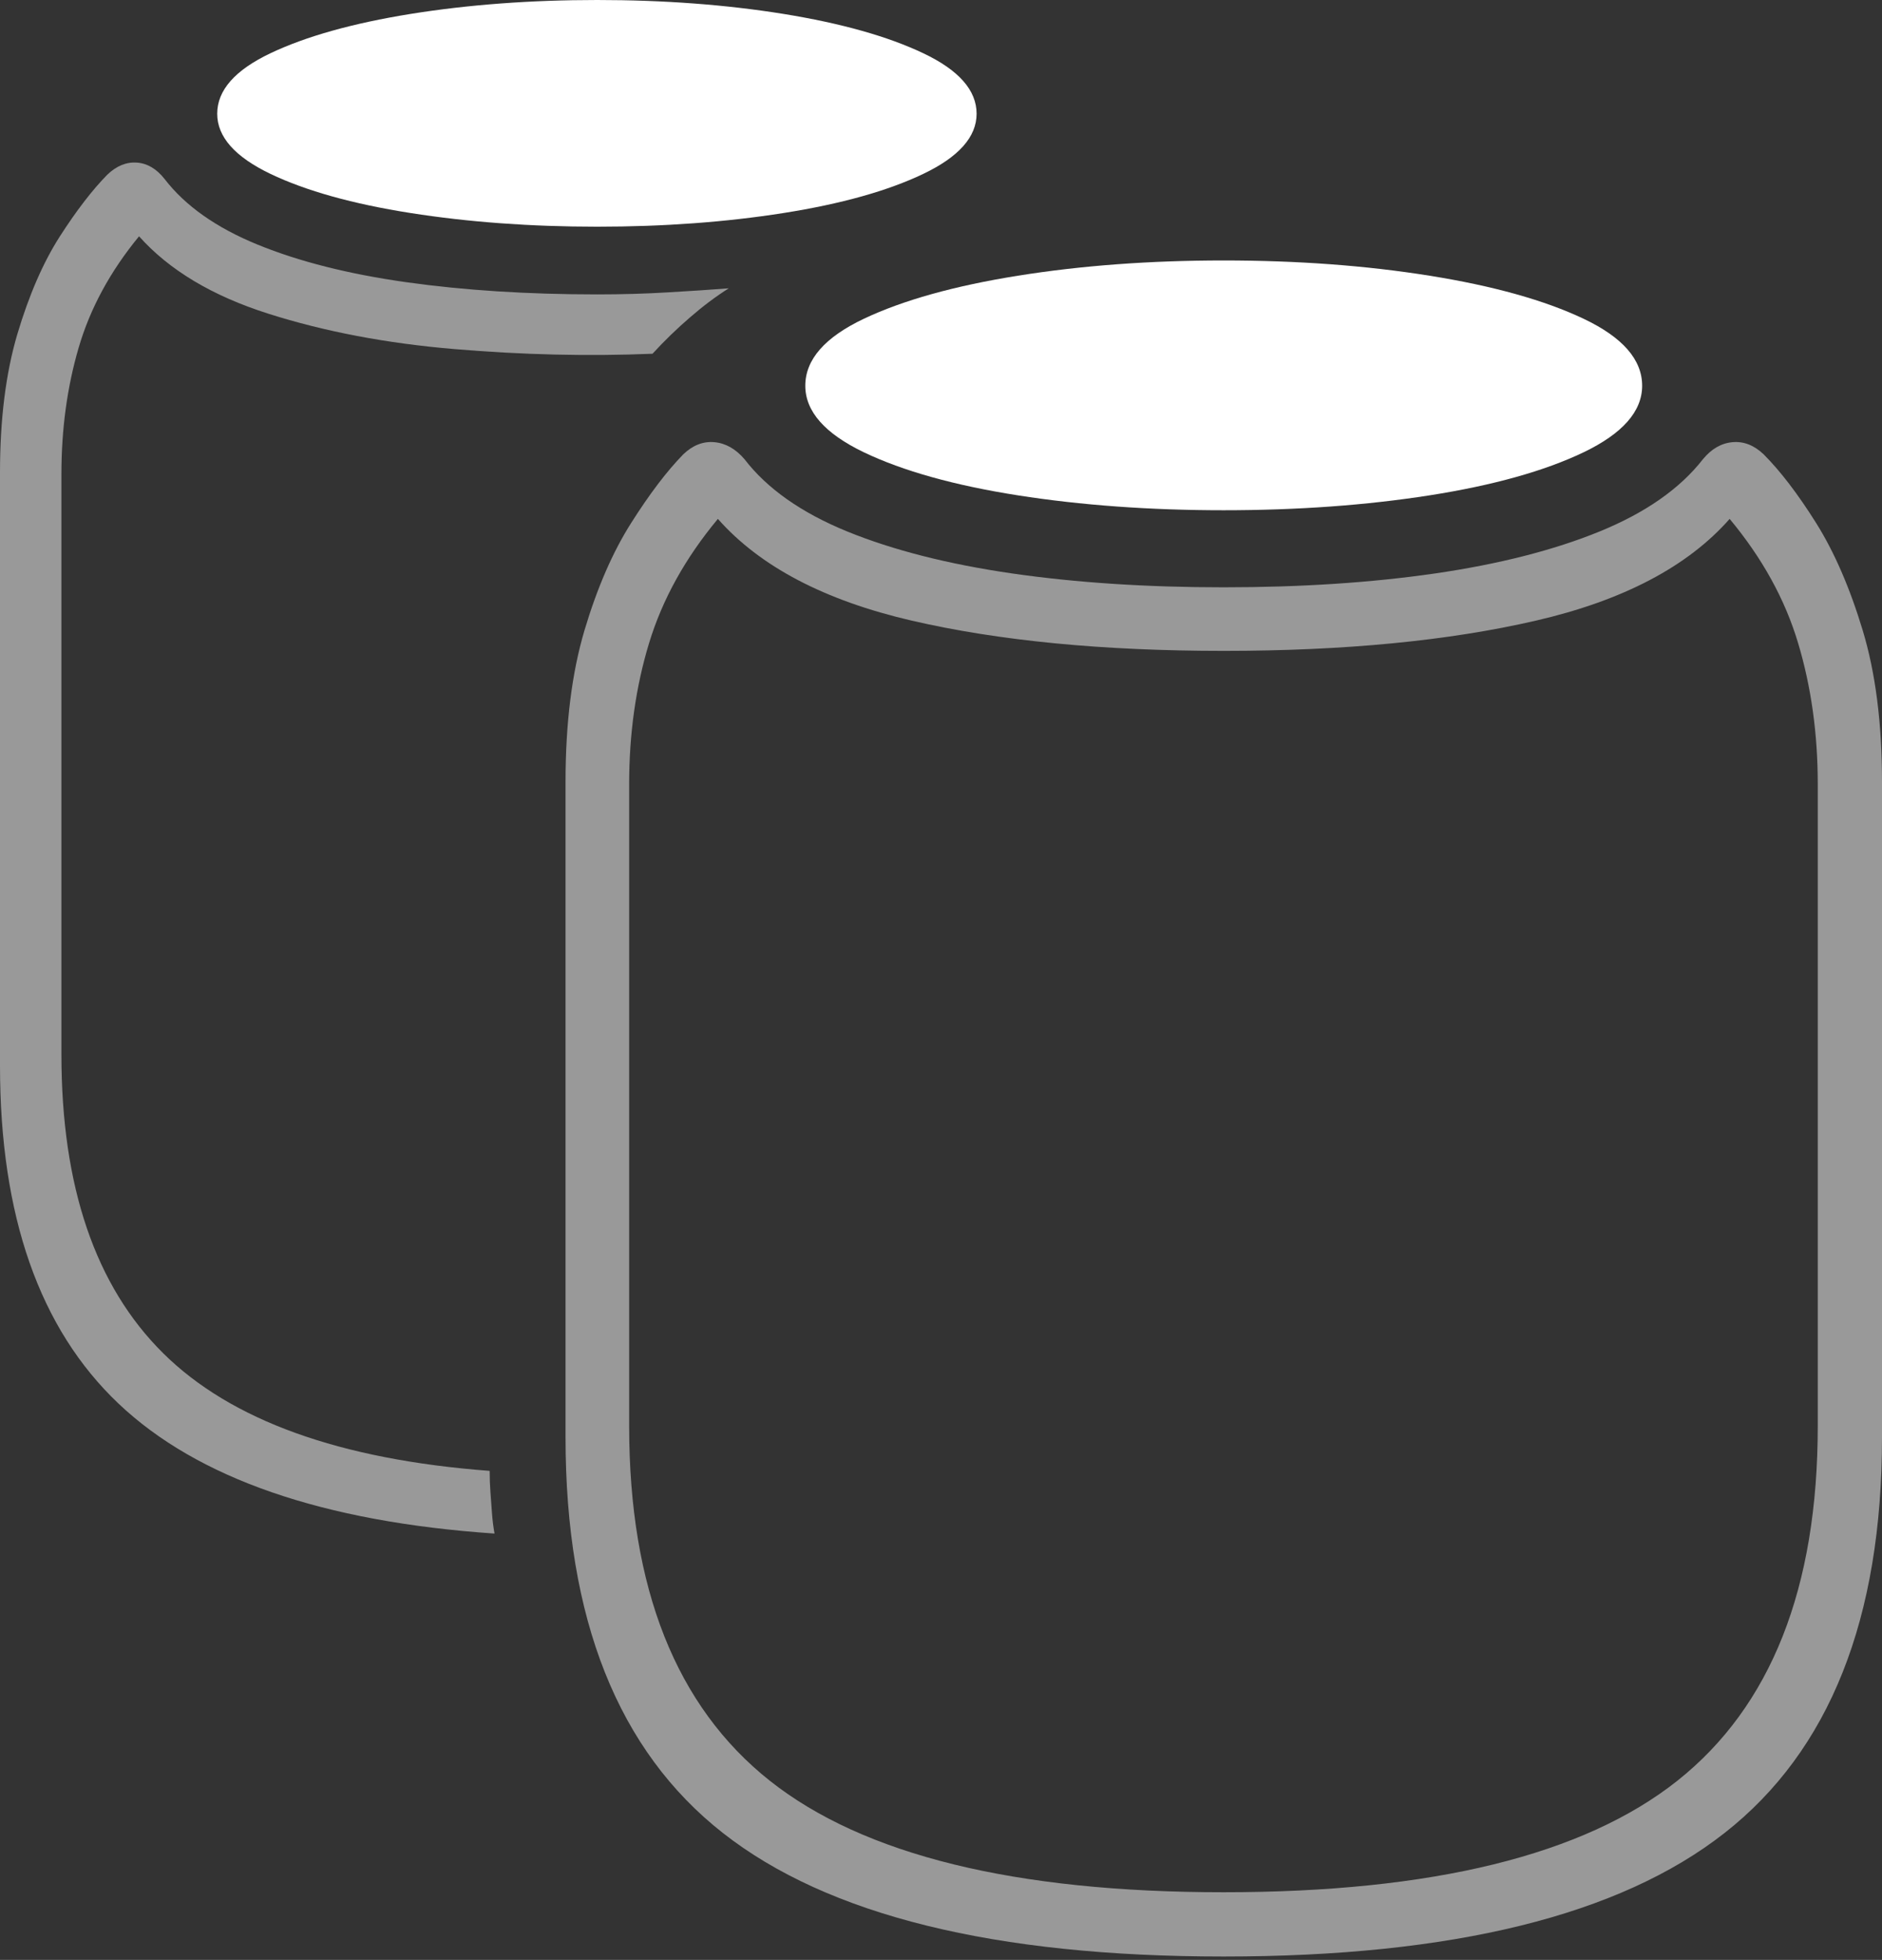 <?xml version="1.0" encoding="UTF-8"?>
<!--Generator: Apple Native CoreSVG 175-->
<!DOCTYPE svg
PUBLIC "-//W3C//DTD SVG 1.1//EN"
       "http://www.w3.org/Graphics/SVG/1.1/DTD/svg11.dtd">
<svg version="1.1" xmlns="http://www.w3.org/2000/svg" xmlns:xlink="http://www.w3.org/1999/xlink" width="21.358" height="22.228">
 <rect width="100%" height="100%" fill="#333333" stroke="none"/>
 <g>
  <rect height="22.228" opacity="0" width="21.358" x="0" y="0"/>
  <path d="M0 12.085Q0 14.644 1.345 15.919Q2.69 17.193 5.612 17.393Q5.591 17.274 5.583 17.159Q5.575 17.044 5.566 16.927Q5.557 16.809 5.557 16.682Q3.005 16.49 1.851 15.347Q0.697 14.204 0.697 11.96L0.697 5.378Q0.697 4.61 0.893 3.942Q1.088 3.275 1.578 2.68Q2.091 3.255 3.046 3.558Q4.002 3.862 5.156 3.959Q6.311 4.057 7.405 4.012Q7.607 3.792 7.829 3.601Q8.05 3.409 8.27 3.27Q7.961 3.294 7.578 3.316Q7.195 3.339 6.777 3.339Q5.596 3.339 4.613 3.201Q3.631 3.063 2.925 2.775Q2.219 2.487 1.867 2.029Q1.73 1.856 1.552 1.844Q1.374 1.832 1.218 1.981Q0.962 2.241 0.678 2.683Q0.395 3.125 0.197 3.789Q0 4.453 0 5.361ZM13.886 22.19Q17.785 22.19 19.571 20.789Q21.358 19.389 21.358 16.3L21.358 8.868Q21.358 7.873 21.139 7.149Q20.92 6.425 20.61 5.931Q20.299 5.437 20.014 5.152Q19.852 4.998 19.661 5.015Q19.471 5.032 19.326 5.208Q18.935 5.709 18.153 6.028Q17.372 6.346 16.285 6.504Q15.198 6.661 13.886 6.661Q12.578 6.661 11.487 6.504Q10.397 6.346 9.615 6.028Q8.834 5.709 8.449 5.208Q8.298 5.032 8.107 5.015Q7.916 4.998 7.755 5.152Q7.476 5.437 7.163 5.931Q6.849 6.425 6.633 7.149Q6.418 7.873 6.418 8.868L6.418 16.3Q6.418 19.389 8.204 20.789Q9.99 22.19 13.886 22.19ZM13.886 21.461Q10.335 21.461 8.737 20.197Q7.14 18.932 7.14 16.172L7.14 8.893Q7.14 8.037 7.366 7.294Q7.592 6.551 8.147 5.885Q8.864 6.696 10.347 7.039Q11.83 7.382 13.886 7.382Q15.945 7.382 17.43 7.039Q18.915 6.696 19.629 5.885Q20.184 6.551 20.406 7.294Q20.629 8.037 20.629 8.893L20.629 16.172Q20.629 18.932 19.035 20.197Q17.44 21.461 13.886 21.461Z" fill="rgba(255,255,255,0.5)"/>
  <path d="M6.777 2.571Q7.91 2.571 8.892 2.416Q9.874 2.261 10.478 1.972Q11.083 1.683 11.083 1.29Q11.083 0.891 10.478 0.604Q9.874 0.317 8.892 0.158Q7.91 0 6.777 0Q5.645 0 4.659 0.158Q3.674 0.317 3.069 0.604Q2.465 0.891 2.465 1.29Q2.465 1.683 3.069 1.972Q3.674 2.261 4.659 2.416Q5.645 2.571 6.777 2.571ZM13.886 5.787Q15.143 5.787 16.224 5.618Q17.306 5.448 17.971 5.13Q18.636 4.811 18.636 4.375Q18.636 3.93 17.971 3.615Q17.306 3.3 16.224 3.127Q15.143 2.954 13.886 2.954Q12.633 2.954 11.551 3.127Q10.47 3.3 9.804 3.615Q9.139 3.93 9.139 4.375Q9.139 4.811 9.804 5.13Q10.47 5.448 11.551 5.618Q12.633 5.787 13.886 5.787Z" fill="#ffffff"/>
 </g>
</svg>
